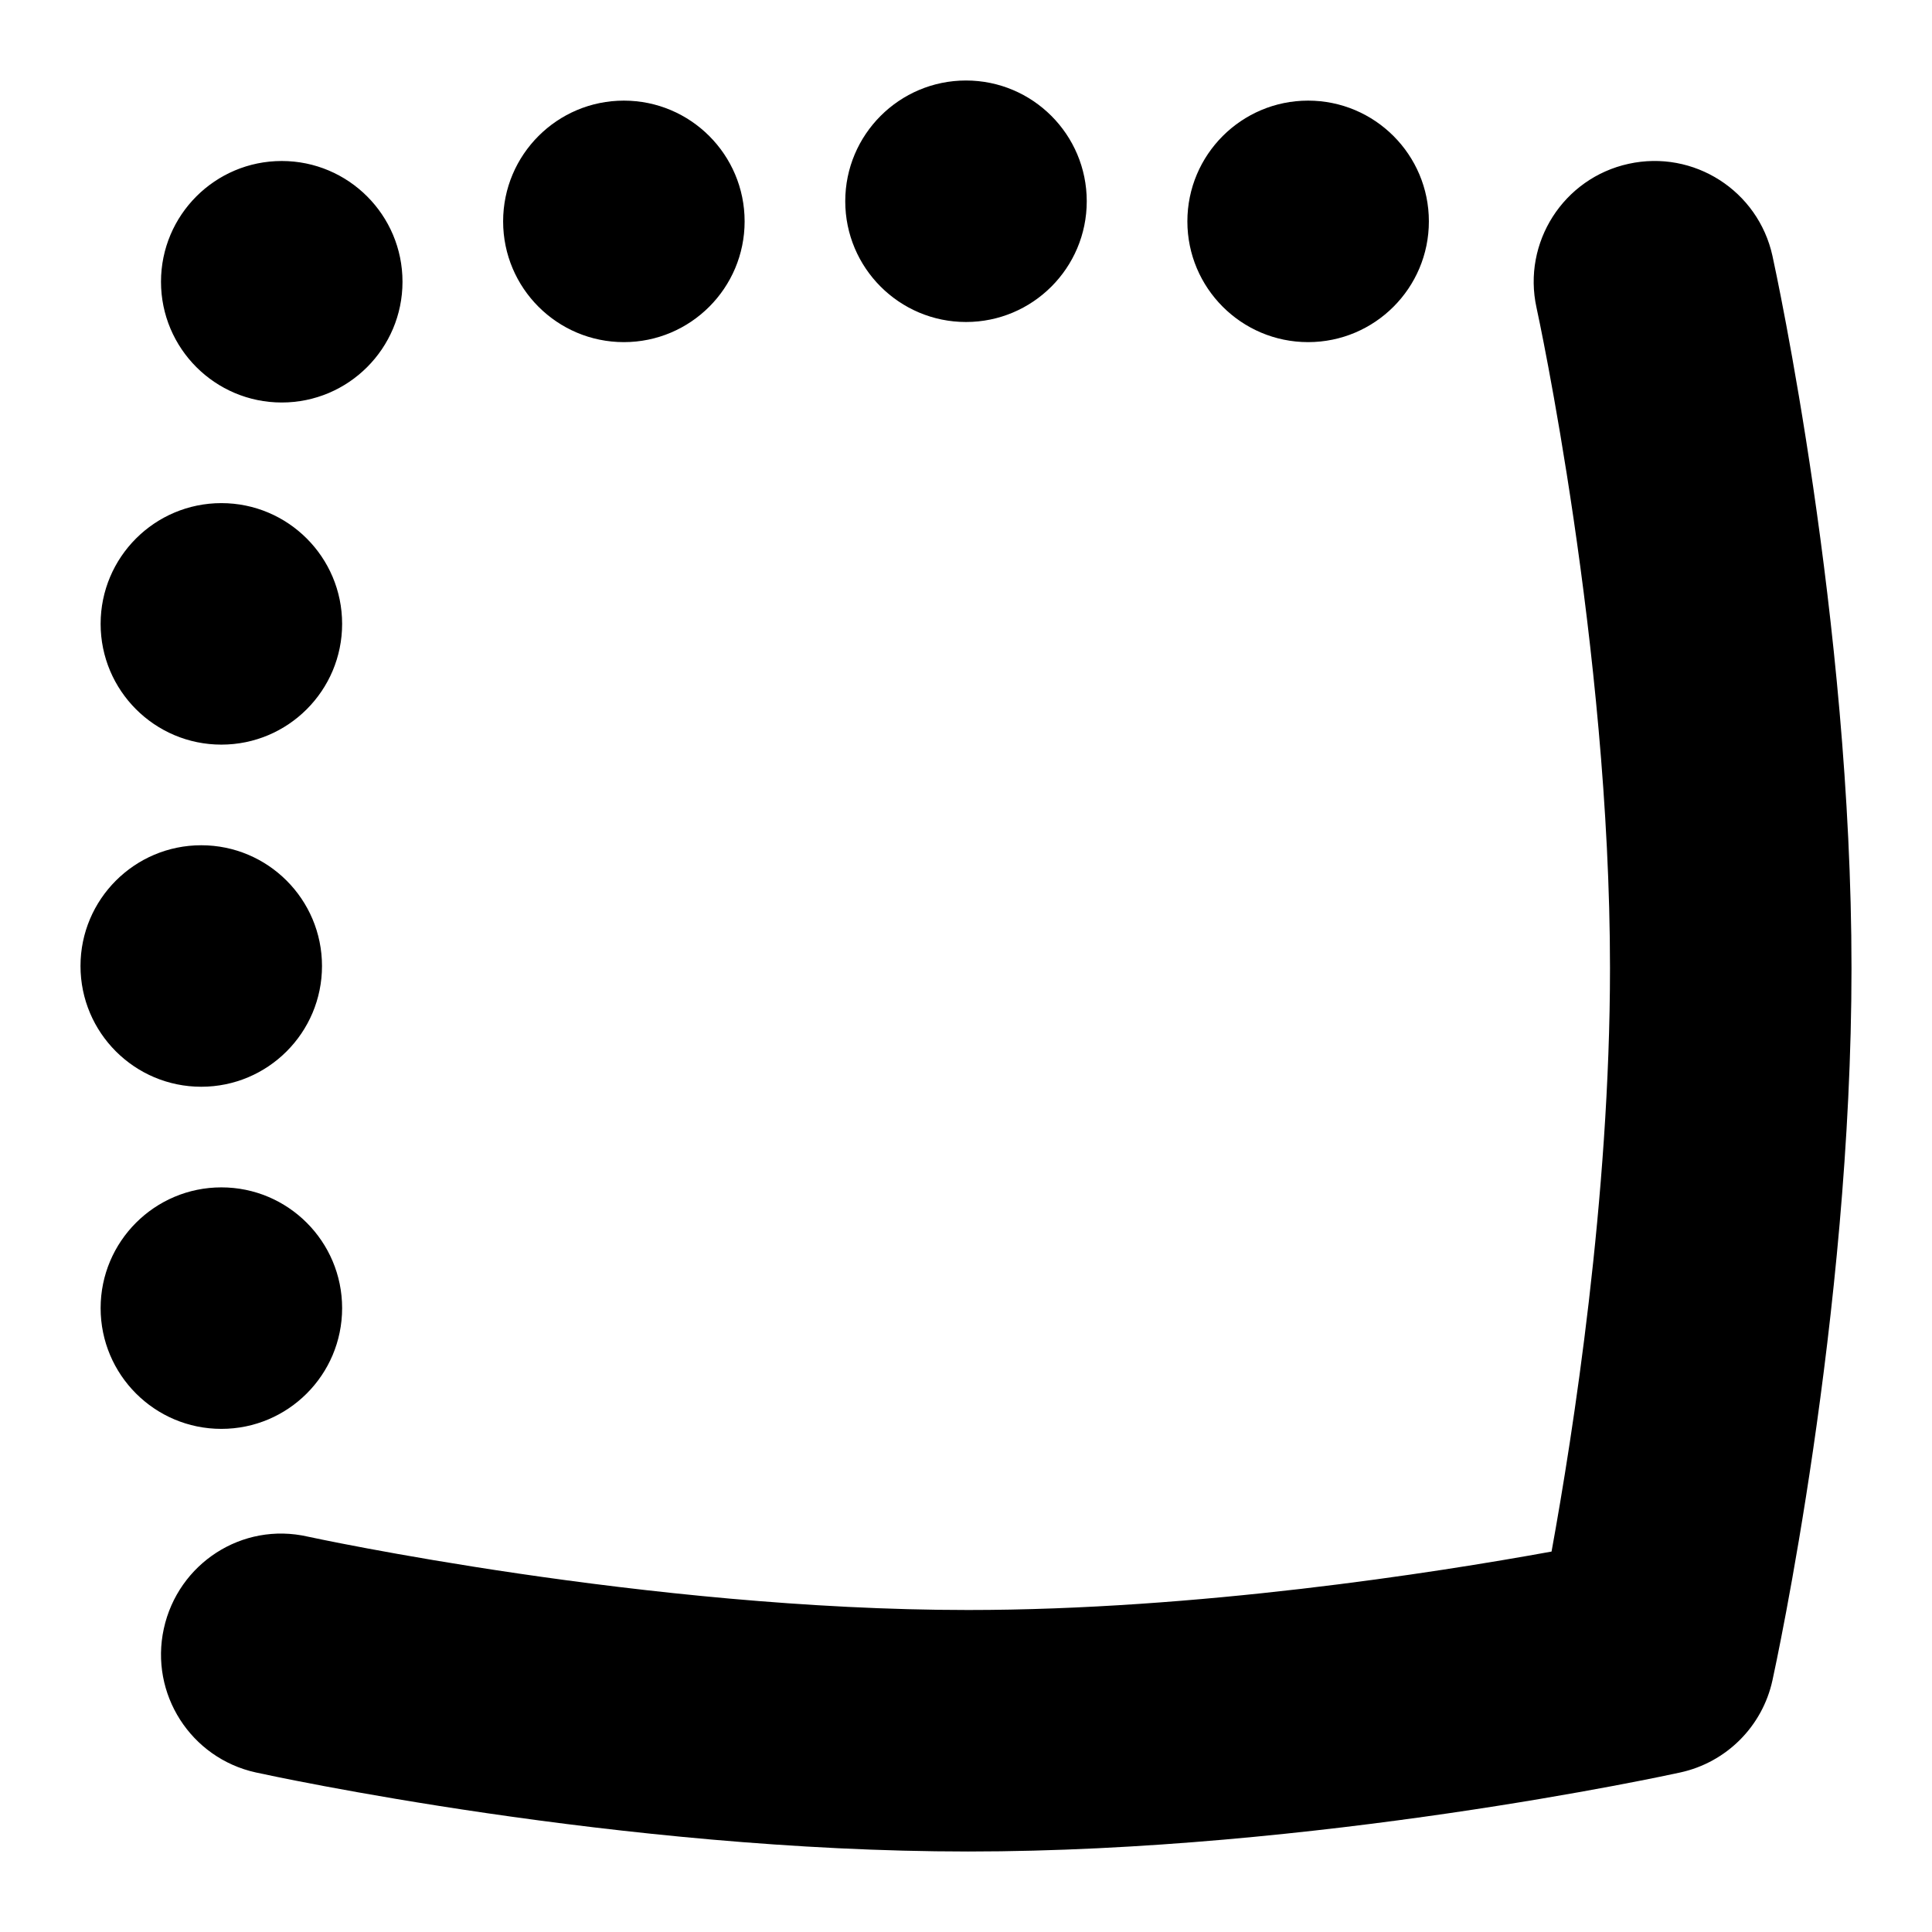 <svg id="Layer_1" viewBox="0 0 24 24" xmlns="http://www.w3.org/2000/svg" data-name="Layer 1"><path d="m23 12.026c0 4.324-.942 8.665-.982 8.848-.125.572-.572 1.019-1.144 1.144-.183.04-4.525.982-8.848.982s-8.665-.942-8.848-.982c-.809-.178-1.32-.977-1.143-1.786.177-.81.973-1.329 1.786-1.144.042.009 4.215.912 8.205.912 2.843 0 5.78-.459 7.248-.726.267-1.468.726-4.404.726-7.248 0-3.99-.903-8.164-.913-8.205-.177-.809.335-1.609 1.144-1.786.81-.178 1.609.334 1.787 1.143.04.183.982 4.525.982 8.848zm-11-8.026c.828 0 1.5-.672 1.5-1.5s-.672-1.5-1.5-1.5-1.5.672-1.5 1.5.672 1.5 1.5 1.5zm-8.5 1c.828 0 1.5-.672 1.5-1.5s-.672-1.5-1.5-1.5-1.5.672-1.5 1.5.672 1.5 1.5 1.5zm-1 8.5c.828 0 1.5-.672 1.5-1.5s-.672-1.5-1.5-1.5-1.5.672-1.5 1.5.672 1.5 1.5 1.5zm5.25-9.25c.828 0 1.5-.672 1.5-1.5s-.672-1.5-1.5-1.5-1.5.672-1.5 1.5.672 1.5 1.5 1.5zm8.5 0c.828 0 1.5-.672 1.5-1.5s-.672-1.5-1.5-1.5-1.5.672-1.5 1.5.672 1.5 1.5 1.5zm-12 12c0-.828-.672-1.5-1.5-1.5s-1.5.672-1.5 1.5.672 1.5 1.5 1.5 1.5-.672 1.5-1.5zm-1.5-7c.828 0 1.5-.672 1.5-1.5s-.672-1.5-1.5-1.5-1.5.672-1.5 1.5.672 1.5 1.5 1.5z"/></svg>